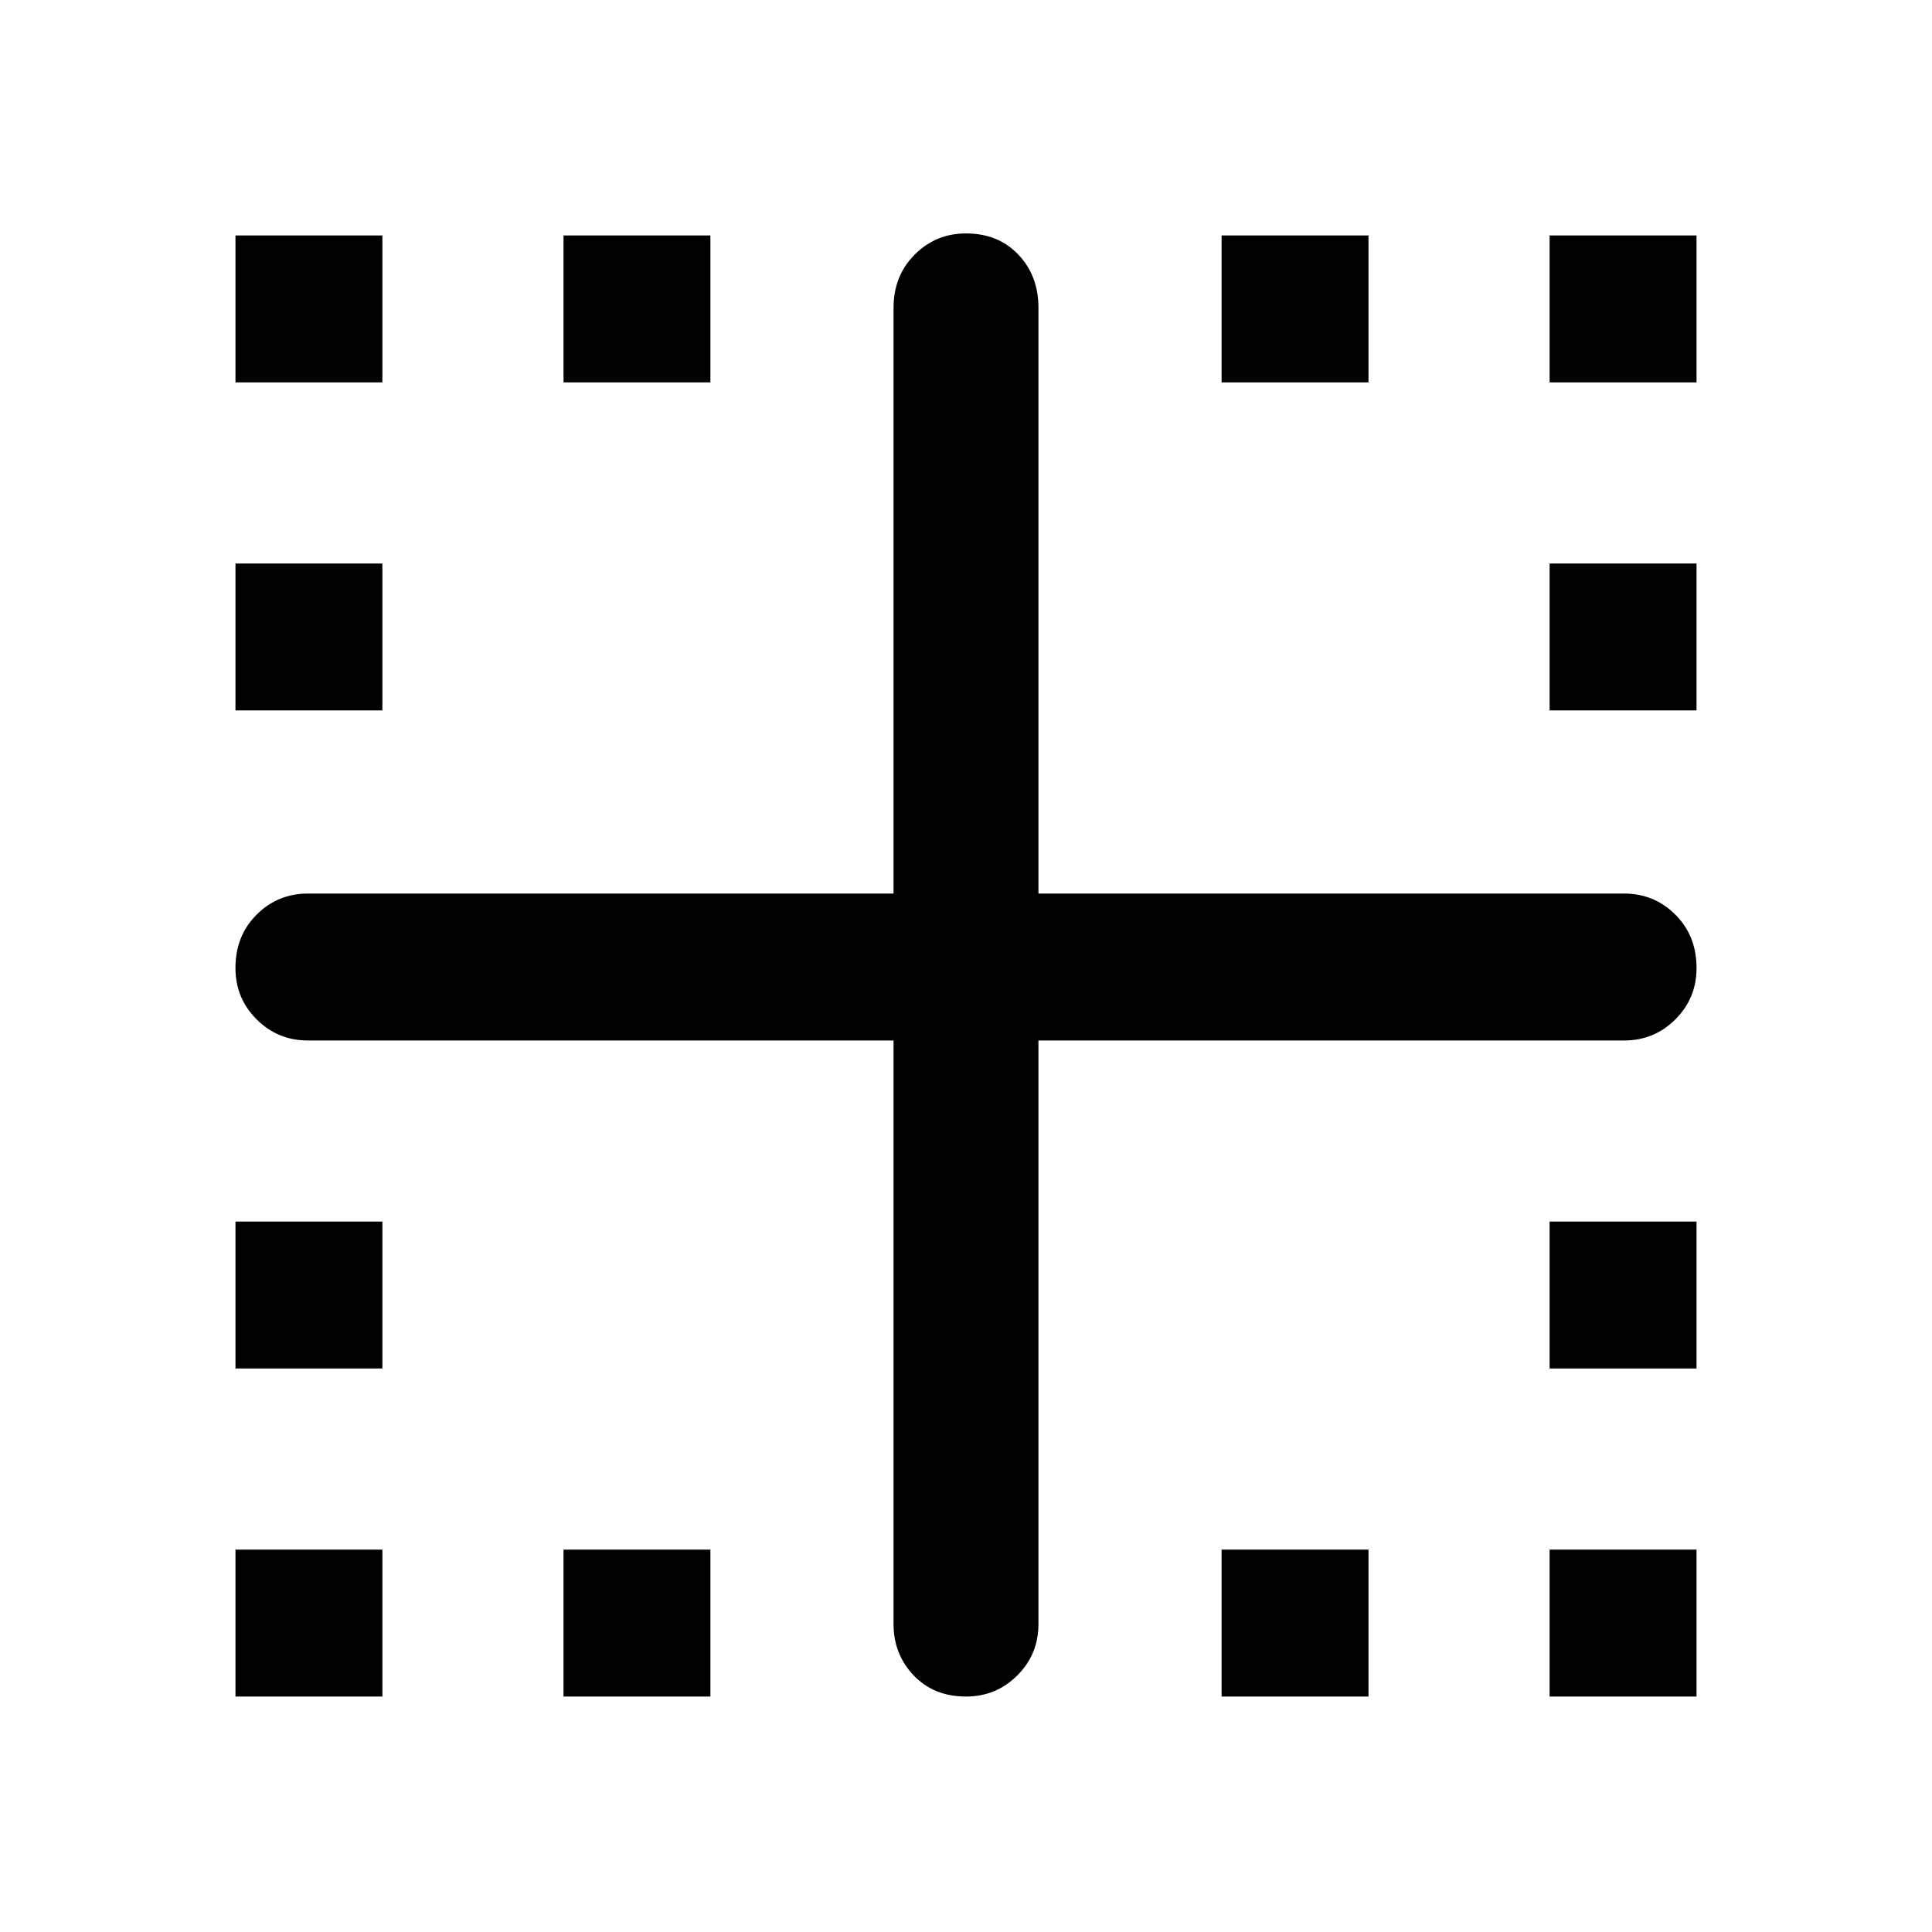 <svg xmlns="http://www.w3.org/2000/svg" height="40" width="40"><path d="M4.875 35.125v-3.042h3.042v3.042Zm15.125 0q-.667 0-1.083-.437-.417-.438-.417-1.063V21.542H6.375q-.625 0-1.063-.438-.437-.437-.437-1.062 0-.667.437-1.104.438-.438 1.063-.438H18.5V6.375q0-.667.438-1.104.437-.438 1.062-.438.667 0 1.083.438.417.437.417 1.104V18.5h12.125q.625 0 1.063.438.437.437.437 1.104 0 .625-.437 1.062-.438.438-1.063.438H21.5v12.083q0 .625-.438 1.063-.437.437-1.062.437ZM4.875 28.333v-3.041h3.042v3.041Zm0-13.625v-3.041h3.042v3.041Zm0-6.791V4.875h3.042v3.042Zm6.792 27.208v-3.042h3.041v3.042Zm0-27.208V4.875h3.041v3.042Zm13.625 27.208v-3.042h3.041v3.042Zm0-27.208V4.875h3.041v3.042Zm6.791 27.208v-3.042h3.042v3.042Zm0-6.792v-3.041h3.042v3.041Zm0-13.625v-3.041h3.042v3.041Zm0-6.791V4.875h3.042v3.042Z"/></svg>
